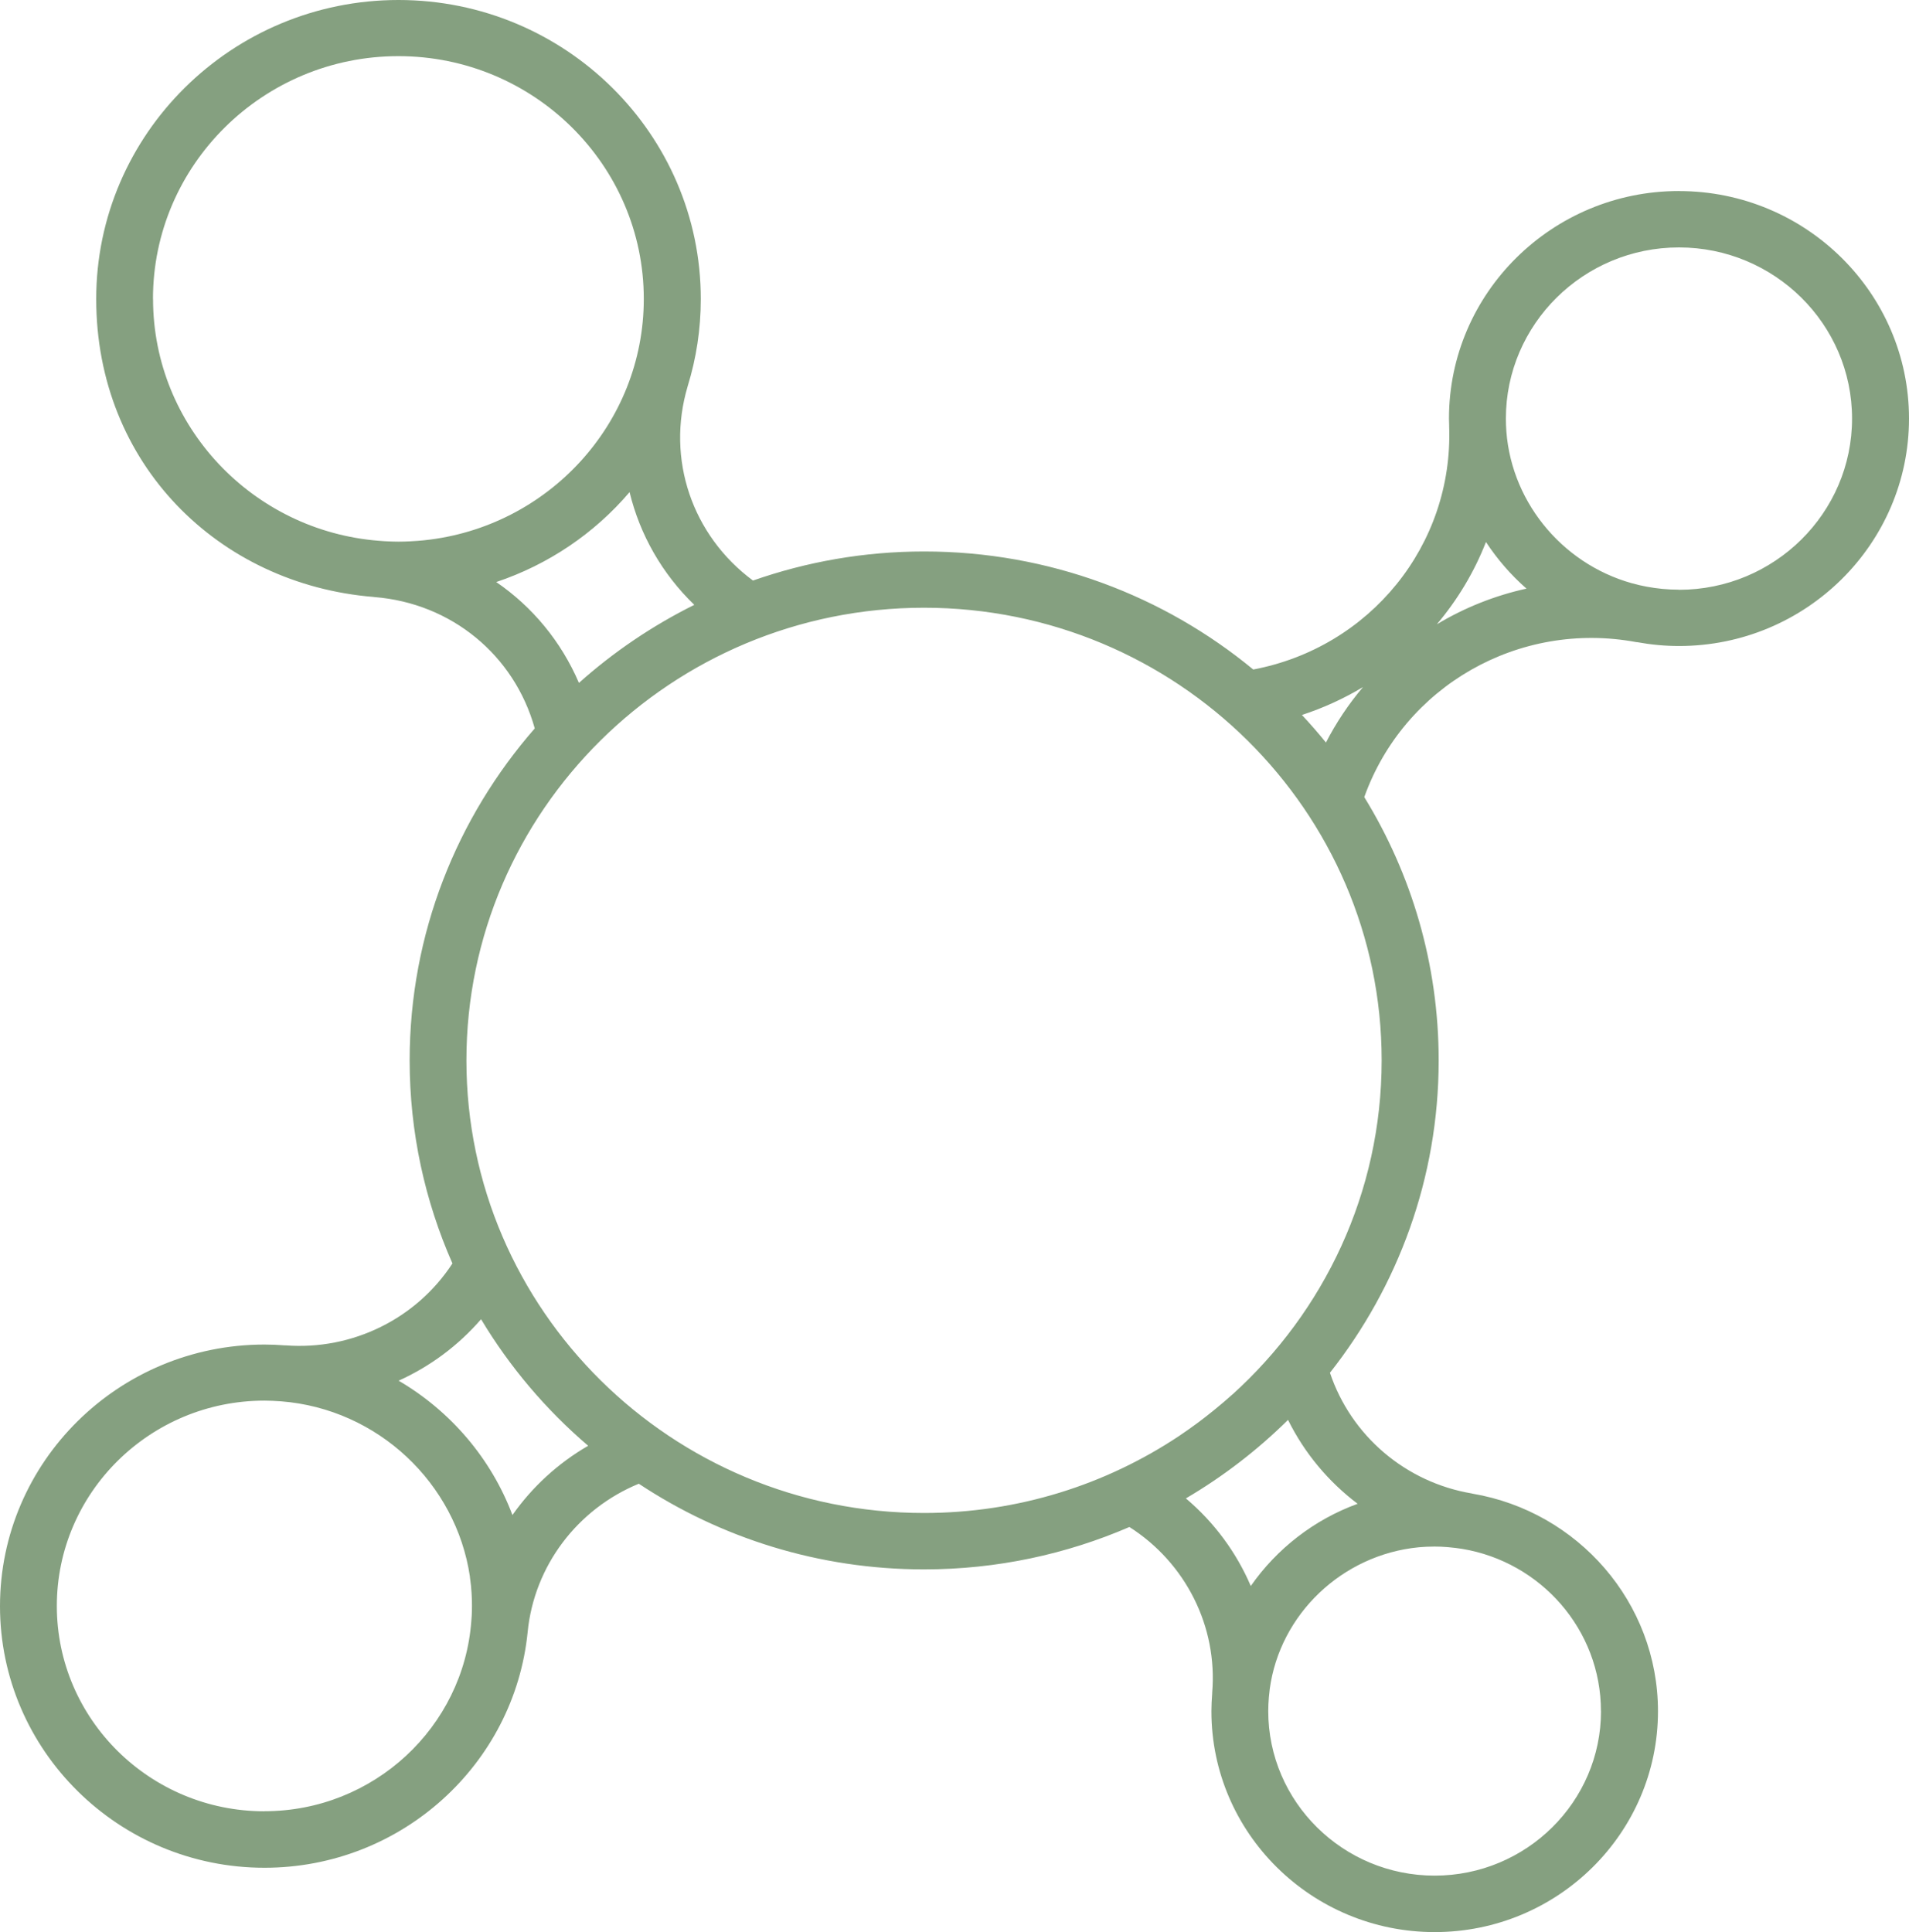 <svg width="83" height="84" viewBox="0 0 83 84" fill="none" xmlns="http://www.w3.org/2000/svg">
<path d="M72.995 25.637C72.517 25.637 72.047 25.591 71.594 25.506C71.388 25.468 71.184 25.422 70.986 25.365C70.975 25.362 70.964 25.36 70.95 25.357C67.853 24.49 65.591 21.69 65.478 18.463C65.475 18.376 65.473 18.286 65.473 18.199C65.473 14.097 68.848 10.757 72.998 10.757C77.148 10.757 80.524 14.095 80.524 18.199C80.524 22.304 77.148 25.642 72.998 25.642L72.995 25.637ZM62.471 27.143C63.37 26.08 64.096 24.873 64.607 23.565C65.102 24.316 65.692 24.998 66.369 25.591C64.986 25.895 63.67 26.422 62.471 27.143ZM53.577 60.63C53.56 60.647 53.541 60.663 53.525 60.676C53.313 60.867 53.099 61.049 52.879 61.228C52.838 61.264 52.794 61.296 52.752 61.332C52.544 61.5 52.329 61.669 52.115 61.829C52.068 61.862 52.024 61.897 51.977 61.93C51.755 62.093 51.529 62.253 51.298 62.408C51.288 62.416 51.276 62.422 51.266 62.43C48.094 64.542 44.279 65.779 40.175 65.779C29.203 65.779 20.279 56.952 20.279 46.101C20.279 35.249 29.203 26.422 40.175 26.422C51.147 26.422 60.072 35.249 60.072 46.101C60.072 51.85 57.565 57.031 53.577 60.633V60.63ZM59.027 65.379C57.131 66.07 55.512 67.334 54.382 68.954C53.758 67.497 52.797 66.189 51.56 65.145C53.173 64.197 54.671 63.047 56.001 61.731C56.716 63.175 57.758 64.42 59.027 65.379ZM69.609 74.391C69.609 78.335 66.363 81.545 62.375 81.545C58.387 81.545 55.141 78.335 55.141 74.391C55.141 74.189 55.152 73.988 55.168 73.793C55.177 73.678 55.19 73.567 55.204 73.456C55.204 73.456 55.204 73.45 55.204 73.447C55.644 70.166 58.368 67.595 61.674 67.271C61.707 67.269 61.743 67.266 61.776 67.263C61.856 67.255 61.938 67.249 62.018 67.247C62.136 67.241 62.254 67.239 62.375 67.239C62.562 67.239 62.749 67.247 62.938 67.263C62.958 67.263 62.98 67.266 62.999 67.269C63.189 67.285 63.381 67.309 63.571 67.339C66.99 67.905 69.606 70.851 69.606 74.393L69.609 74.391ZM22.28 65.868C21.353 63.408 19.589 61.348 17.332 60.027C18.698 59.41 19.924 58.502 20.916 57.355C22.156 59.423 23.731 61.283 25.572 62.857C24.256 63.618 23.137 64.651 22.28 65.868ZM11.497 78.748C6.519 78.748 2.471 74.744 2.471 69.821C2.471 64.898 6.519 60.894 11.497 60.894C11.739 60.894 11.975 60.907 12.212 60.924C12.212 60.924 12.214 60.924 12.217 60.924C16.436 61.253 19.828 64.49 20.43 68.538C20.43 68.543 20.43 68.552 20.43 68.557C20.449 68.688 20.465 68.818 20.479 68.951C20.485 69 20.488 69.052 20.49 69.101C20.498 69.193 20.507 69.285 20.509 69.378C20.518 69.525 20.52 69.671 20.52 69.818C20.52 69.965 20.518 70.106 20.509 70.248C20.507 70.321 20.498 70.395 20.493 70.468C20.155 75.089 16.249 78.745 11.494 78.745L11.497 78.748ZM21.576 25.305C23.841 24.547 25.842 23.193 27.373 21.396C27.818 23.236 28.78 24.938 30.187 26.297C28.373 27.197 26.68 28.342 25.171 29.69C24.401 27.893 23.151 26.384 21.576 25.305ZM6.651 12.994C6.651 7.174 11.437 2.441 17.321 2.441C23.206 2.441 27.991 7.176 27.991 12.994C27.991 18.433 23.808 22.924 18.459 23.487C18.426 23.489 18.393 23.492 18.36 23.497C18.228 23.511 18.094 23.519 17.959 23.527C17.918 23.527 17.874 23.533 17.832 23.535C17.665 23.544 17.494 23.549 17.324 23.549C17.181 23.549 17.038 23.544 16.895 23.538C16.761 23.533 16.623 23.525 16.475 23.511C16.475 23.511 16.472 23.511 16.469 23.511C10.983 23.079 6.654 18.528 6.654 12.994H6.651ZM59.258 29.875C58.64 30.606 58.098 31.411 57.65 32.283C57.318 31.873 56.969 31.473 56.606 31.084C57.546 30.777 58.431 30.369 59.255 29.875H59.258ZM72.998 8.305C67.485 8.305 62.999 12.741 62.999 18.194C62.999 18.297 63.005 18.401 63.007 18.504C63.007 18.517 63.007 18.531 63.007 18.545C63.191 23.699 59.563 28.149 54.489 29.108C50.609 25.906 45.617 23.976 40.181 23.976C37.572 23.976 35.068 24.424 32.738 25.24C30.094 23.283 28.956 19.961 29.898 16.797C29.898 16.789 29.898 16.78 29.904 16.775C30.272 15.579 30.47 14.312 30.47 12.999C30.47 5.831 24.575 0 17.327 0C10.079 0 4.183 5.831 4.183 12.999C4.183 20.168 9.496 25.4 16.233 25.952C16.247 25.952 16.26 25.958 16.277 25.958C19.633 26.224 22.367 28.491 23.25 31.669C19.864 35.548 17.811 40.59 17.811 46.103C17.811 49.24 18.478 52.222 19.671 54.93C18.105 57.333 15.318 58.714 12.412 58.491C12.399 58.491 12.385 58.491 12.371 58.491C12.082 58.469 11.794 58.456 11.5 58.456C5.159 58.456 0 63.558 0 69.829C0 76.1 5.159 81.203 11.5 81.203C17.459 81.203 22.37 76.698 22.942 70.952C22.942 70.952 22.942 70.949 22.942 70.946C23.228 68.079 25.1 65.608 27.774 64.507C31.325 66.858 35.593 68.231 40.178 68.231C43.35 68.231 46.368 67.57 49.105 66.388C51.549 67.945 52.948 70.715 52.703 73.6C52.703 73.61 52.703 73.624 52.703 73.635C52.684 73.888 52.67 74.141 52.67 74.399C52.67 79.691 57.024 84 62.378 84C67.732 84 72.086 79.694 72.086 74.399C72.086 69.661 68.595 65.714 64.024 64.939C64.016 64.939 64.005 64.933 63.997 64.931C61.108 64.447 58.739 62.416 57.824 59.682C60.781 55.93 62.551 51.219 62.551 46.103C62.551 41.914 61.369 37.995 59.316 34.654C61.039 29.842 66.031 26.963 71.151 27.918C71.159 27.918 71.168 27.918 71.176 27.918C71.767 28.026 72.377 28.086 73.001 28.086C78.514 28.086 83 23.65 83 18.197C83 12.744 78.514 8.307 73.001 8.307L72.998 8.305Z" fill="#85A080"/>
</svg>
